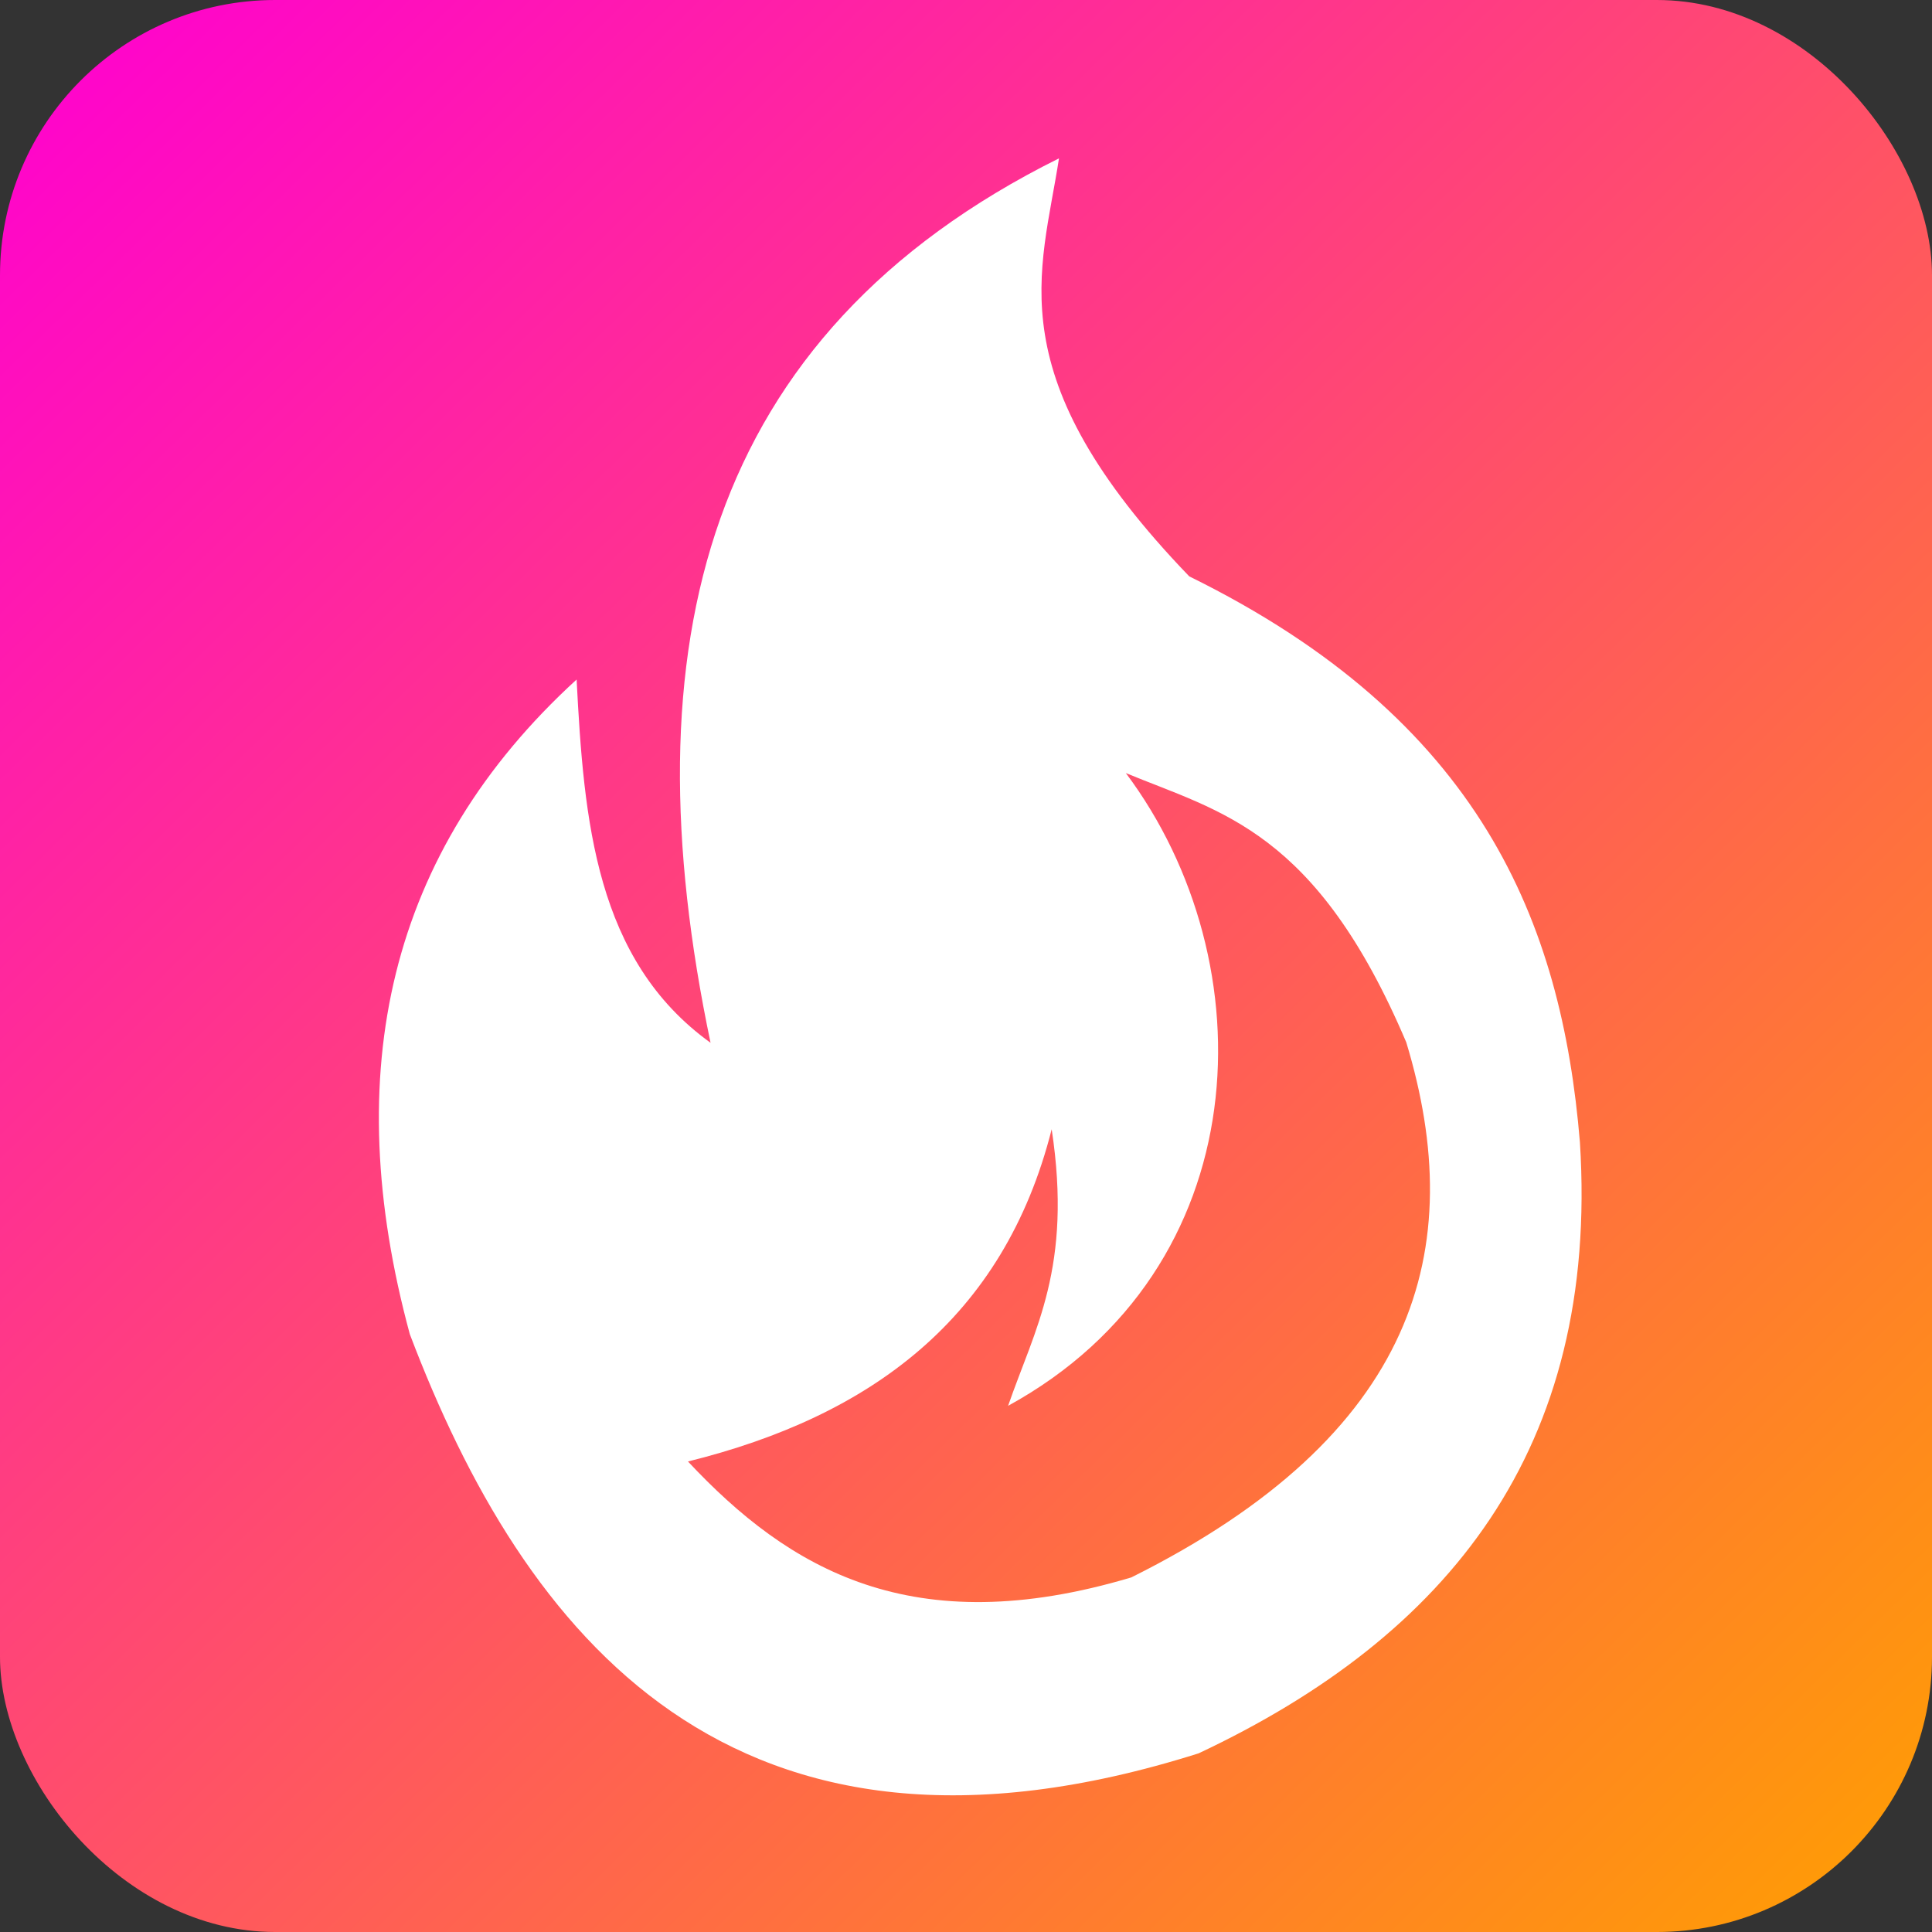 <?xml version="1.0" encoding="UTF-8" standalone="no"?>
<!-- Created with Inkscape (http://www.inkscape.org/) -->

<svg
   width="32"
   height="32"
   viewBox="0 0 8.467 8.467"
   version="1.1"
   id="svg5"
   xml:space="preserve"
   inkscape:version="1.2.2 (732a01da63, 2022-12-09)"
   sodipodi:docname="upper.svg"
   xmlns:inkscape="http://www.inkscape.org/namespaces/inkscape"
   xmlns:sodipodi="http://sodipodi.sourceforge.net/DTD/sodipodi-0.dtd"
   xmlns:xlink="http://www.w3.org/1999/xlink"
   xmlns="http://www.w3.org/2000/svg"
   xmlns:svg="http://www.w3.org/2000/svg"><rect x="0" y="0" width="8.467" height="8.467" fill="#333333" stroke="none"/><sodipodi:namedview
     id="namedview7"
     pagecolor="#ffffff"
     bordercolor="#000000"
     borderopacity="0.25"
     inkscape:showpageshadow="2"
     inkscape:pageopacity="0.0"
     inkscape:pagecheckerboard="0"
     inkscape:deskcolor="#d1d1d1"
     inkscape:document-units="mm"
     showgrid="false"
     inkscape:zoom="7.2407734"
     inkscape:cx="17.401456"
     inkscape:cy="29.554854"
     inkscape:window-width="1366"
     inkscape:window-height="697"
     inkscape:window-x="-8"
     inkscape:window-y="-8"
     inkscape:window-maximized="1"
     inkscape:current-layer="layer1" /><defs
     id="defs2"><linearGradient
       inkscape:collect="always"
       id="linearGradient2072"><stop
         style="stop-color:#ff00d1;stop-opacity:1;"
         offset="0"
         id="stop2068" /><stop
         style="stop-color:#ff9f01;stop-opacity:1;"
         offset="1"
         id="stop2070" /></linearGradient><linearGradient
       inkscape:collect="always"
       xlink:href="#linearGradient2072"
       id="linearGradient2074"
       x1="0.146"
       y1="2.2073002e-07"
       x2="8.404"
       y2="8.441"
       gradientUnits="userSpaceOnUse" /></defs><g
     inkscape:label="Capa 1"
     inkscape:groupmode="layer"
     id="layer1"><rect
       style="fill:url(#linearGradient2074);fill-opacity:1;fill-rule:evenodd;stroke-width:0.427;stroke-linecap:square;stroke-linejoin:round;paint-order:stroke markers fill"
       id="rect1995"
       width="8.467"
       height="8.467"
       x="0"
       y="0"
       ry="1.206" /><path
       id="path356"
       style="fill:#ffffff;fill-opacity:1;fill-rule:evenodd;stroke-width:0.867;paint-order:stroke fill markers"
       d="M 4.641,0.694 C 3.084,1.468 2.75,2.835 3.114,4.57 2.61,4.207 2.559,3.598 2.527,2.978 1.701,3.733 1.485,4.699 1.796,5.847 2.295,7.161 3.204,8.332 5.253,7.684 6.347,7.169 7.009,6.35 6.924,5.006 6.844,4.041 6.489,3.154 5.212,2.526 4.364,1.646 4.564,1.196 4.641,0.694 Z M 4.934,3.388 C 5.35,3.56 5.768,3.638 6.163,4.568 6.438,5.475 6.21,6.289 4.958,6.913 3.997,7.2 3.456,6.876 3.015,6.405 3.814,6.207 4.399,5.779 4.609,4.949 4.701,5.555 4.534,5.825 4.418,6.161 5.517,5.559 5.556,4.218 4.934,3.388 Z" /></g></svg>
